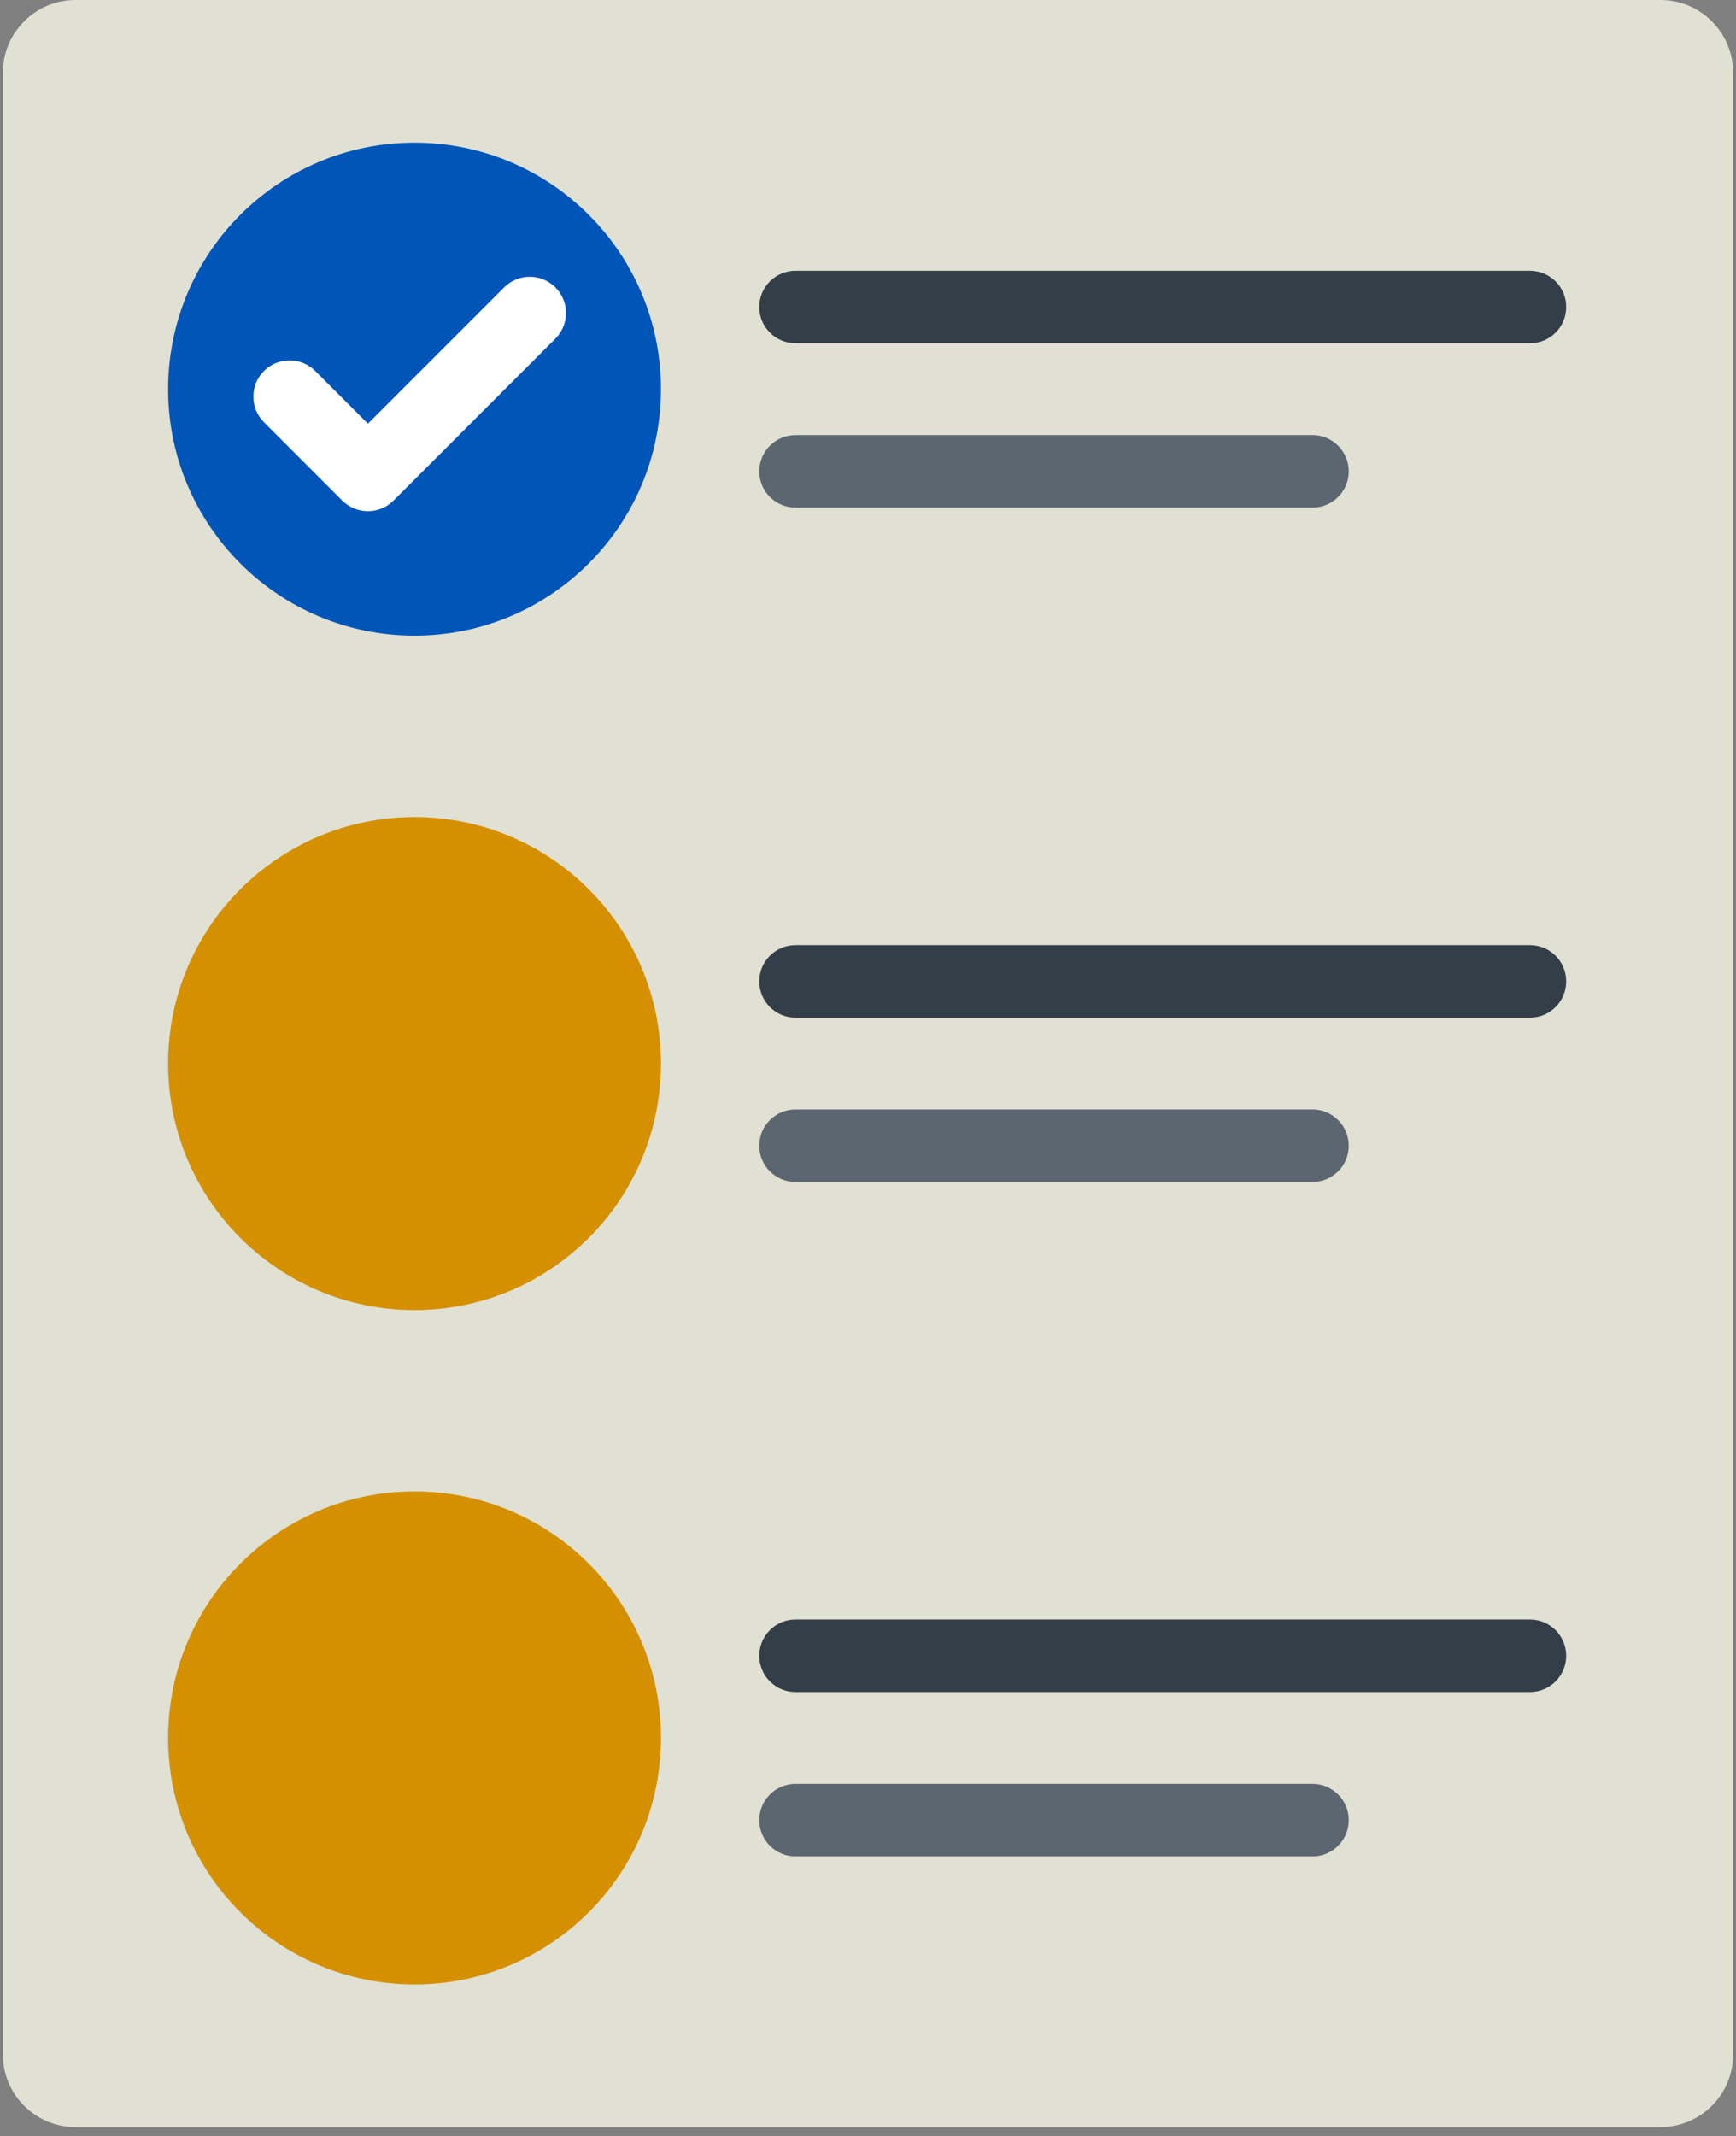 <?xml version="1.0" encoding="UTF-8" standalone="no"?>

<svg width="100px" height="123px" viewBox="47 0 100 123" version="1.1" xmlns="http://www.w3.org/2000/svg" xmlns:xlink="http://www.w3.org/1999/xlink">
    <rect x="47" y="0" width="100" height="123" fill="#808080" stroke="none"/>
    <!-- Generator: Sketch 39.1 (31720) - http://www.bohemiancoding.com/sketch -->
    <desc>Created with Sketch.</desc>
    <defs></defs>
    <g id="list2" stroke="none" stroke-width="1" fill="none" fill-rule="evenodd" transform="translate(47, 0)">
        <path d="M99.834,4.175 C99.834,1.879 97.956,0 95.659,0 L4.341,0 C2.044,0 0.166,1.879 0.166,4.175 L0.166,118.313 C0.166,120.609 2.044,122.488 4.341,122.488 L95.659,122.488 C97.956,122.488 99.834,120.61 99.834,118.313 L99.834,4.175 L99.834,4.175 Z" id="Shape" fill="#E0E0D3"></path>
        <path d="M88.132,19.766 L45.825,19.766 C44.672,19.766 43.737,18.831 43.737,17.678 C43.737,16.525 44.672,15.591 45.825,15.591 L88.132,15.591 C89.285,15.591 90.219,16.525 90.219,17.678 C90.219,18.831 89.285,19.766 88.132,19.766 L88.132,19.766 Z" id="Shape" fill="#333E48"></path>
        <path d="M75.607,29.229 L45.825,29.229 C44.672,29.229 43.737,28.294 43.737,27.142 C43.737,25.989 44.672,25.054 45.825,25.054 L75.607,25.054 C76.76,25.054 77.694,25.989 77.694,27.142 C77.694,28.294 76.76,29.229 75.607,29.229 L75.607,29.229 Z" id="Shape" fill="#5C6670"></path>
        <ellipse id="Oval" fill="#0055B8" cx="23.879" cy="22.409" rx="14.194" ry="14.194"></ellipse>
        <path d="M21.194,29.437 C20.64,29.437 20.109,29.217 19.717,28.826 L15.206,24.314 C14.391,23.499 14.391,22.177 15.206,21.362 C16.022,20.547 17.344,20.547 18.158,21.363 L21.193,24.398 L29.04,16.55 C29.856,15.735 31.177,15.735 31.992,16.55 C32.807,17.366 32.807,18.688 31.992,19.502 L22.669,28.826 C22.278,29.217 21.747,29.437 21.194,29.437 L21.194,29.437 Z" id="Shape" fill="#FFFFFF"></path>
        <path d="M88.132,58.6 L45.825,58.6 C44.672,58.6 43.737,57.665 43.737,56.512 C43.737,55.359 44.672,54.425 45.825,54.425 L88.132,54.425 C89.285,54.425 90.219,55.359 90.219,56.512 C90.219,57.666 89.285,58.6 88.132,58.6 L88.132,58.6 Z" id="Shape" fill="#333E48"></path>
        <path d="M75.607,68.063 L45.825,68.063 C44.672,68.063 43.737,67.129 43.737,65.976 C43.737,64.822 44.672,63.888 45.825,63.888 L75.607,63.888 C76.76,63.888 77.694,64.822 77.694,65.976 C77.694,67.129 76.76,68.063 75.607,68.063 L75.607,68.063 Z" id="Shape" fill="#5C6670"></path>
        <ellipse id="Oval" fill="#D49000" cx="23.879" cy="61.245" rx="14.194" ry="14.194"></ellipse>
        <path d="M88.132,97.434 L45.825,97.434 C44.672,97.434 43.737,96.5 43.737,95.346 C43.737,94.194 44.672,93.259 45.825,93.259 L88.132,93.259 C89.285,93.259 90.219,94.194 90.219,95.346 C90.219,96.5 89.285,97.434 88.132,97.434 L88.132,97.434 Z" id="Shape" fill="#333E48"></path>
        <path d="M75.607,106.897 L45.825,106.897 C44.672,106.897 43.737,105.963 43.737,104.81 C43.737,103.657 44.672,102.722 45.825,102.722 L75.607,102.722 C76.76,102.722 77.694,103.657 77.694,104.81 C77.694,105.963 76.76,106.897 75.607,106.897 L75.607,106.897 Z" id="Shape" fill="#5C6670"></path>
        <ellipse id="Oval" fill="#D49000" cx="23.879" cy="100.078" rx="14.194" ry="14.194"></ellipse>
    </g>
</svg>